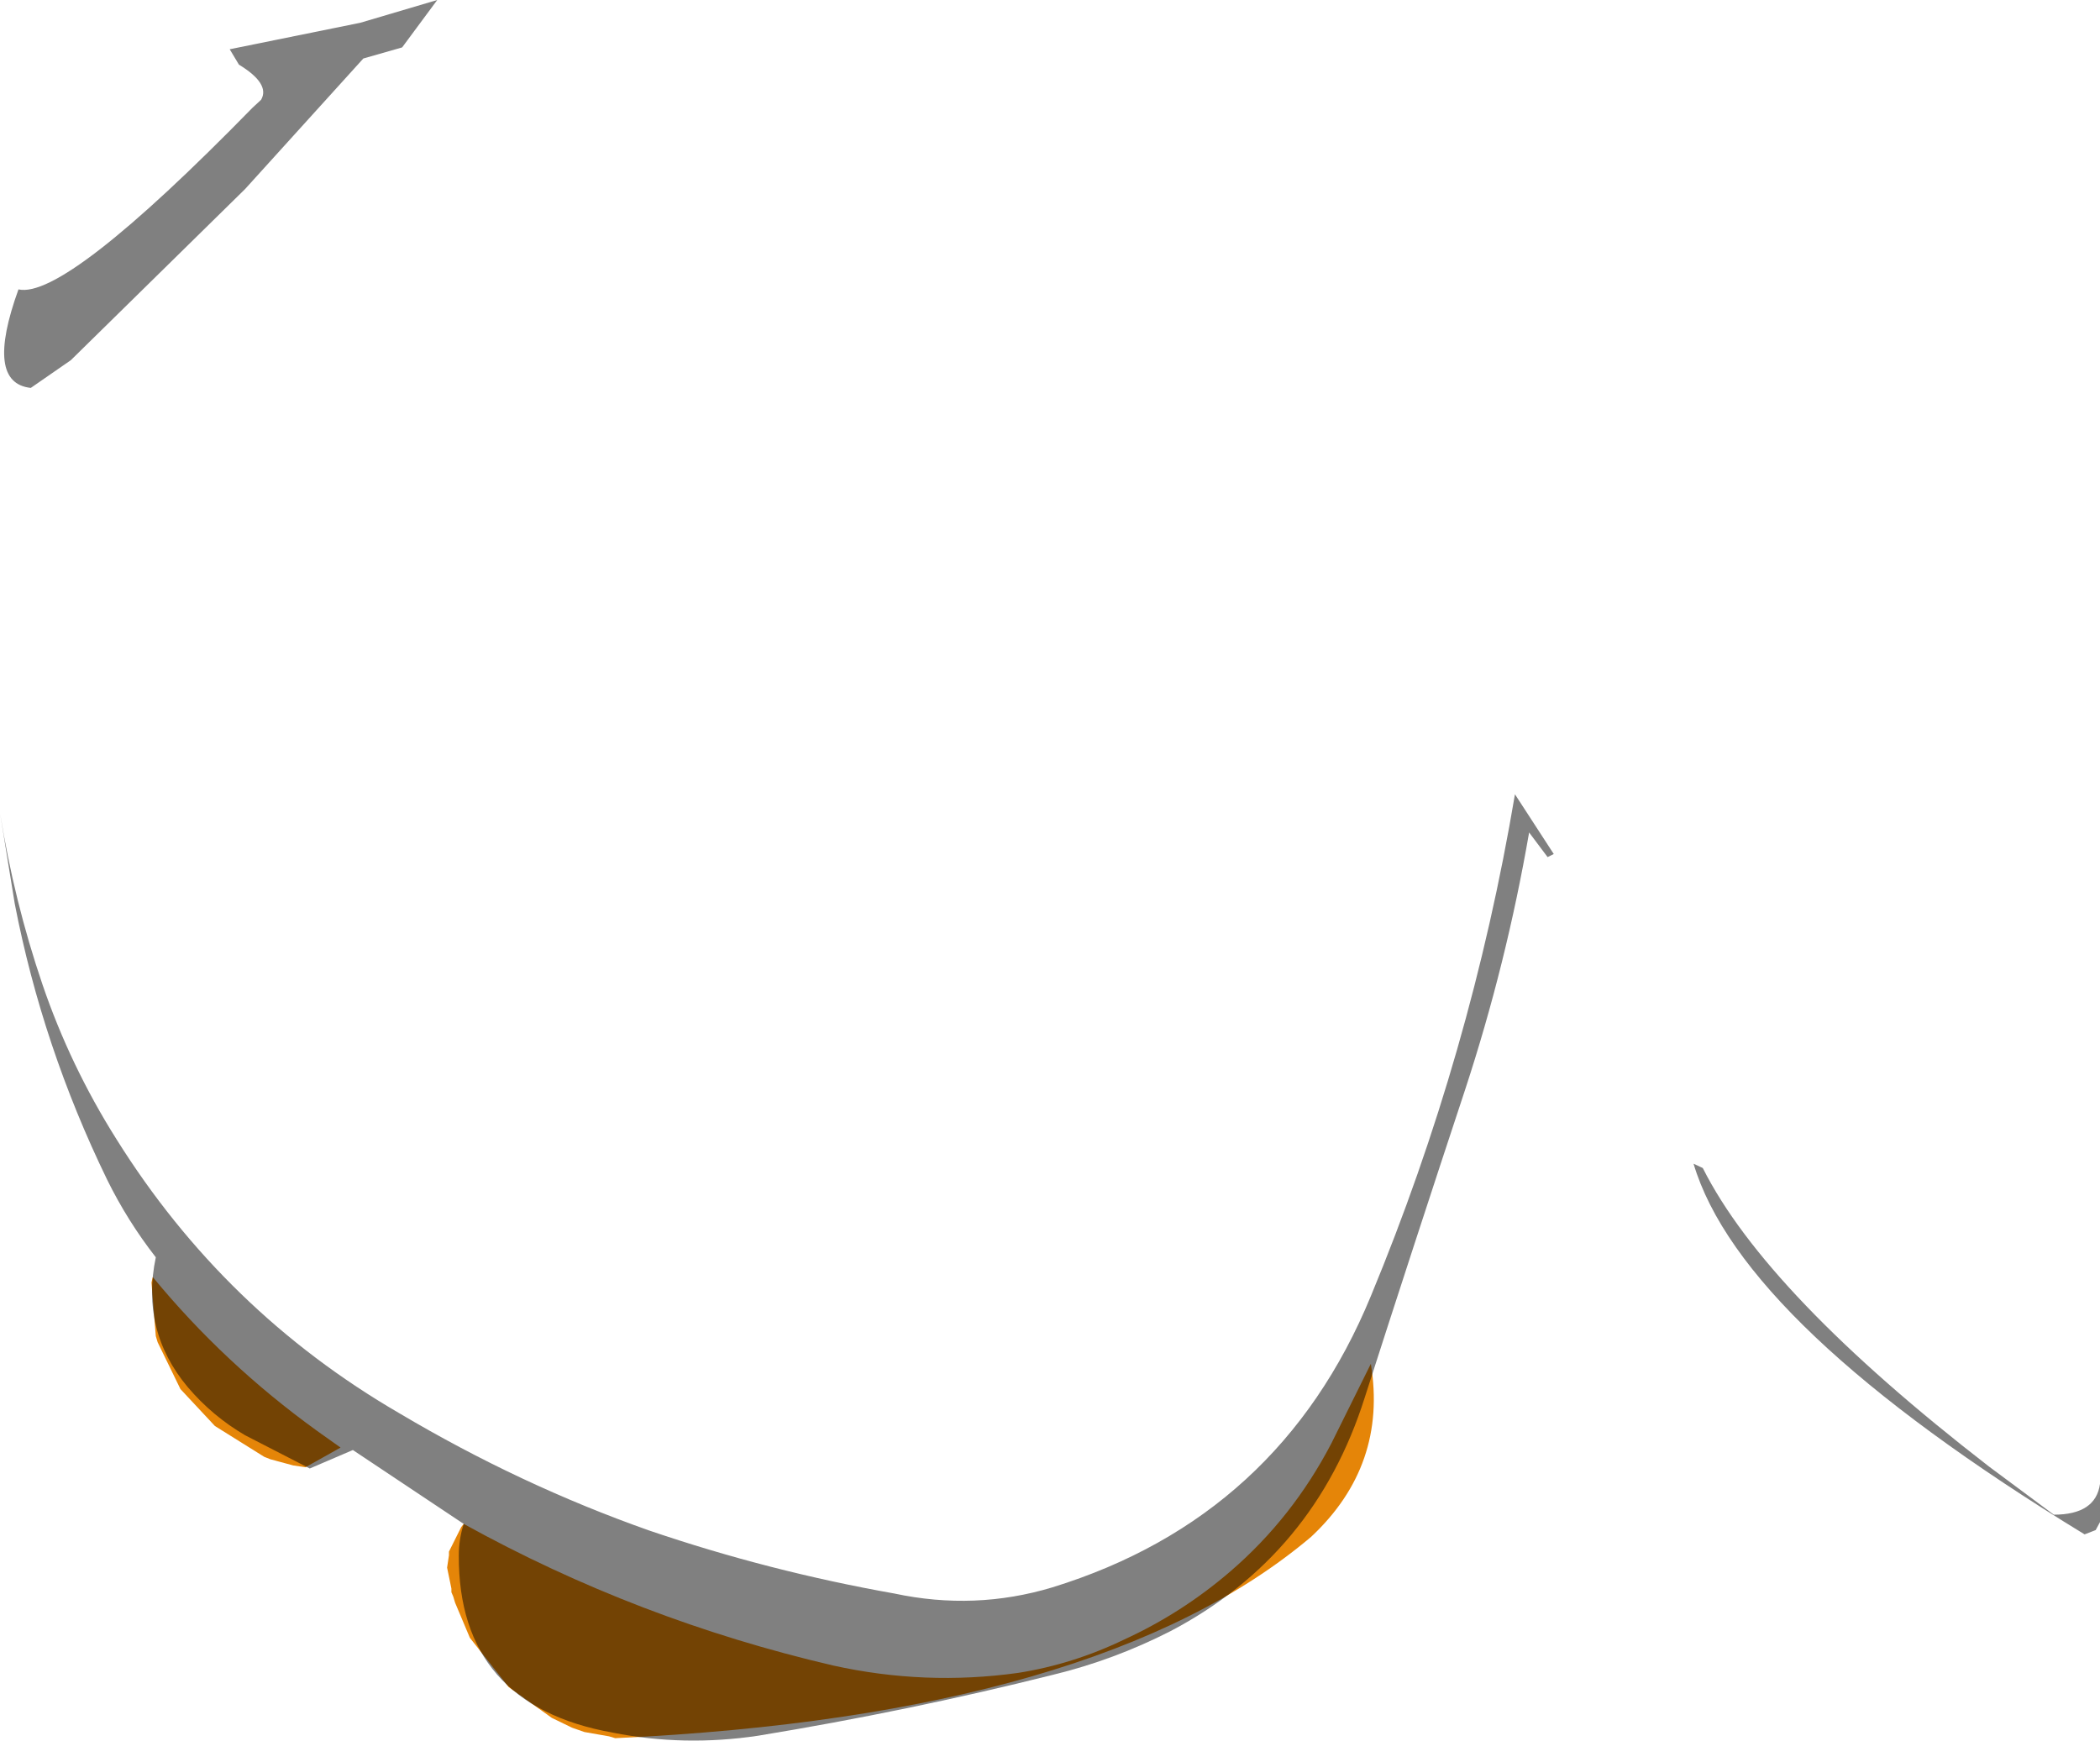 <?xml version="1.0" encoding="UTF-8" standalone="no"?>
<svg xmlns:ffdec="https://www.free-decompiler.com/flash" xmlns:xlink="http://www.w3.org/1999/xlink" ffdec:objectType="shape" height="141.35px" width="170.5px" xmlns="http://www.w3.org/2000/svg">
  <g transform="matrix(1.0, 0.0, 0.0, 1.0, 48.15, 54.0)">
    <path d="M1.3 87.0 L-0.7 86.65 -1.7 86.3 -3.35 85.5 -6.85 83.0 -10.0 79.0 -11.2 76.15 -11.35 75.65 -11.5 75.3 -11.5 75.0 -11.85 73.3 -11.7 72.3 -11.7 72.0 -10.7 70.0 -10.5 69.75 Q3.6 77.55 19.5 81.25 26.95 82.9 34.5 81.85 38.95 81.15 43.1 79.15 47.8 77.0 51.75 73.6 56.8 69.25 59.95 63.2 L63.15 56.75 Q64.5 65.0 58.3 70.8 41.15 85.3 1.8 87.15 L1.3 87.0 M-35.75 49.7 Q-29.95 56.75 -22.4 62.2 L-20.5 63.55 -23.35 65.15 -24.35 65.0 -26.2 64.5 -26.7 64.3 -30.7 61.8 -33.5 58.8 -35.35 55.0 -35.5 54.5 -35.85 50.15 -35.75 49.7" fill="#e58508" fill-rule="evenodd" stroke="none"/>
    <path d="M89.35 40.5 L90.1 40.85 Q95.25 51.1 113.35 65.1 L118.6 69.0 Q122.0 69.0 122.35 66.5 L122.35 69.6 122.0 70.25 121.1 70.6 Q93.25 53.6 89.35 40.5 M-35.5 48.1 Q-37.8 45.15 -39.45 41.8 -44.7 31.0 -46.95 19.4 L-48.15 12.0 Q-47.0 19.2 -44.7 25.95 -42.45 32.55 -38.7 38.5 -29.95 52.5 -15.75 60.75 -5.9 66.6 4.6 70.3 14.3 73.6 24.45 75.4 31.0 76.8 37.3 74.9 55.75 69.2 63.15 51.25 71.3 31.6 74.85 10.5 L78.0 15.35 77.5 15.6 76.0 13.6 Q74.15 24.3 70.8 34.5 66.65 47.05 62.65 59.5 58.6 72.3 46.9 78.45 42.3 80.8 37.35 82.0 25.6 84.95 13.4 86.95 7.4 87.85 1.6 86.7 -10.95 84.45 -10.9 72.3 -10.9 71.0 -10.5 69.75 L-19.5 63.75 -23.0 65.25 -28.25 62.55 Q-30.9 61.0 -32.9 58.65 -36.75 54.05 -35.5 48.1 M-12.65 -54.0 L-15.5 -50.15 -18.65 -49.25 -28.25 -38.65 -42.4 -24.75 -45.65 -22.5 Q-49.4 -22.9 -46.65 -30.5 -42.9 -29.65 -27.65 -45.25 L-26.95 -45.9 Q-26.2 -47.2 -28.75 -48.75 L-29.5 -50.0 -18.9 -52.15 -12.65 -54.0" fill="#000000" fill-opacity="0.498" fill-rule="evenodd" stroke="none"/>
  </g>
</svg>
